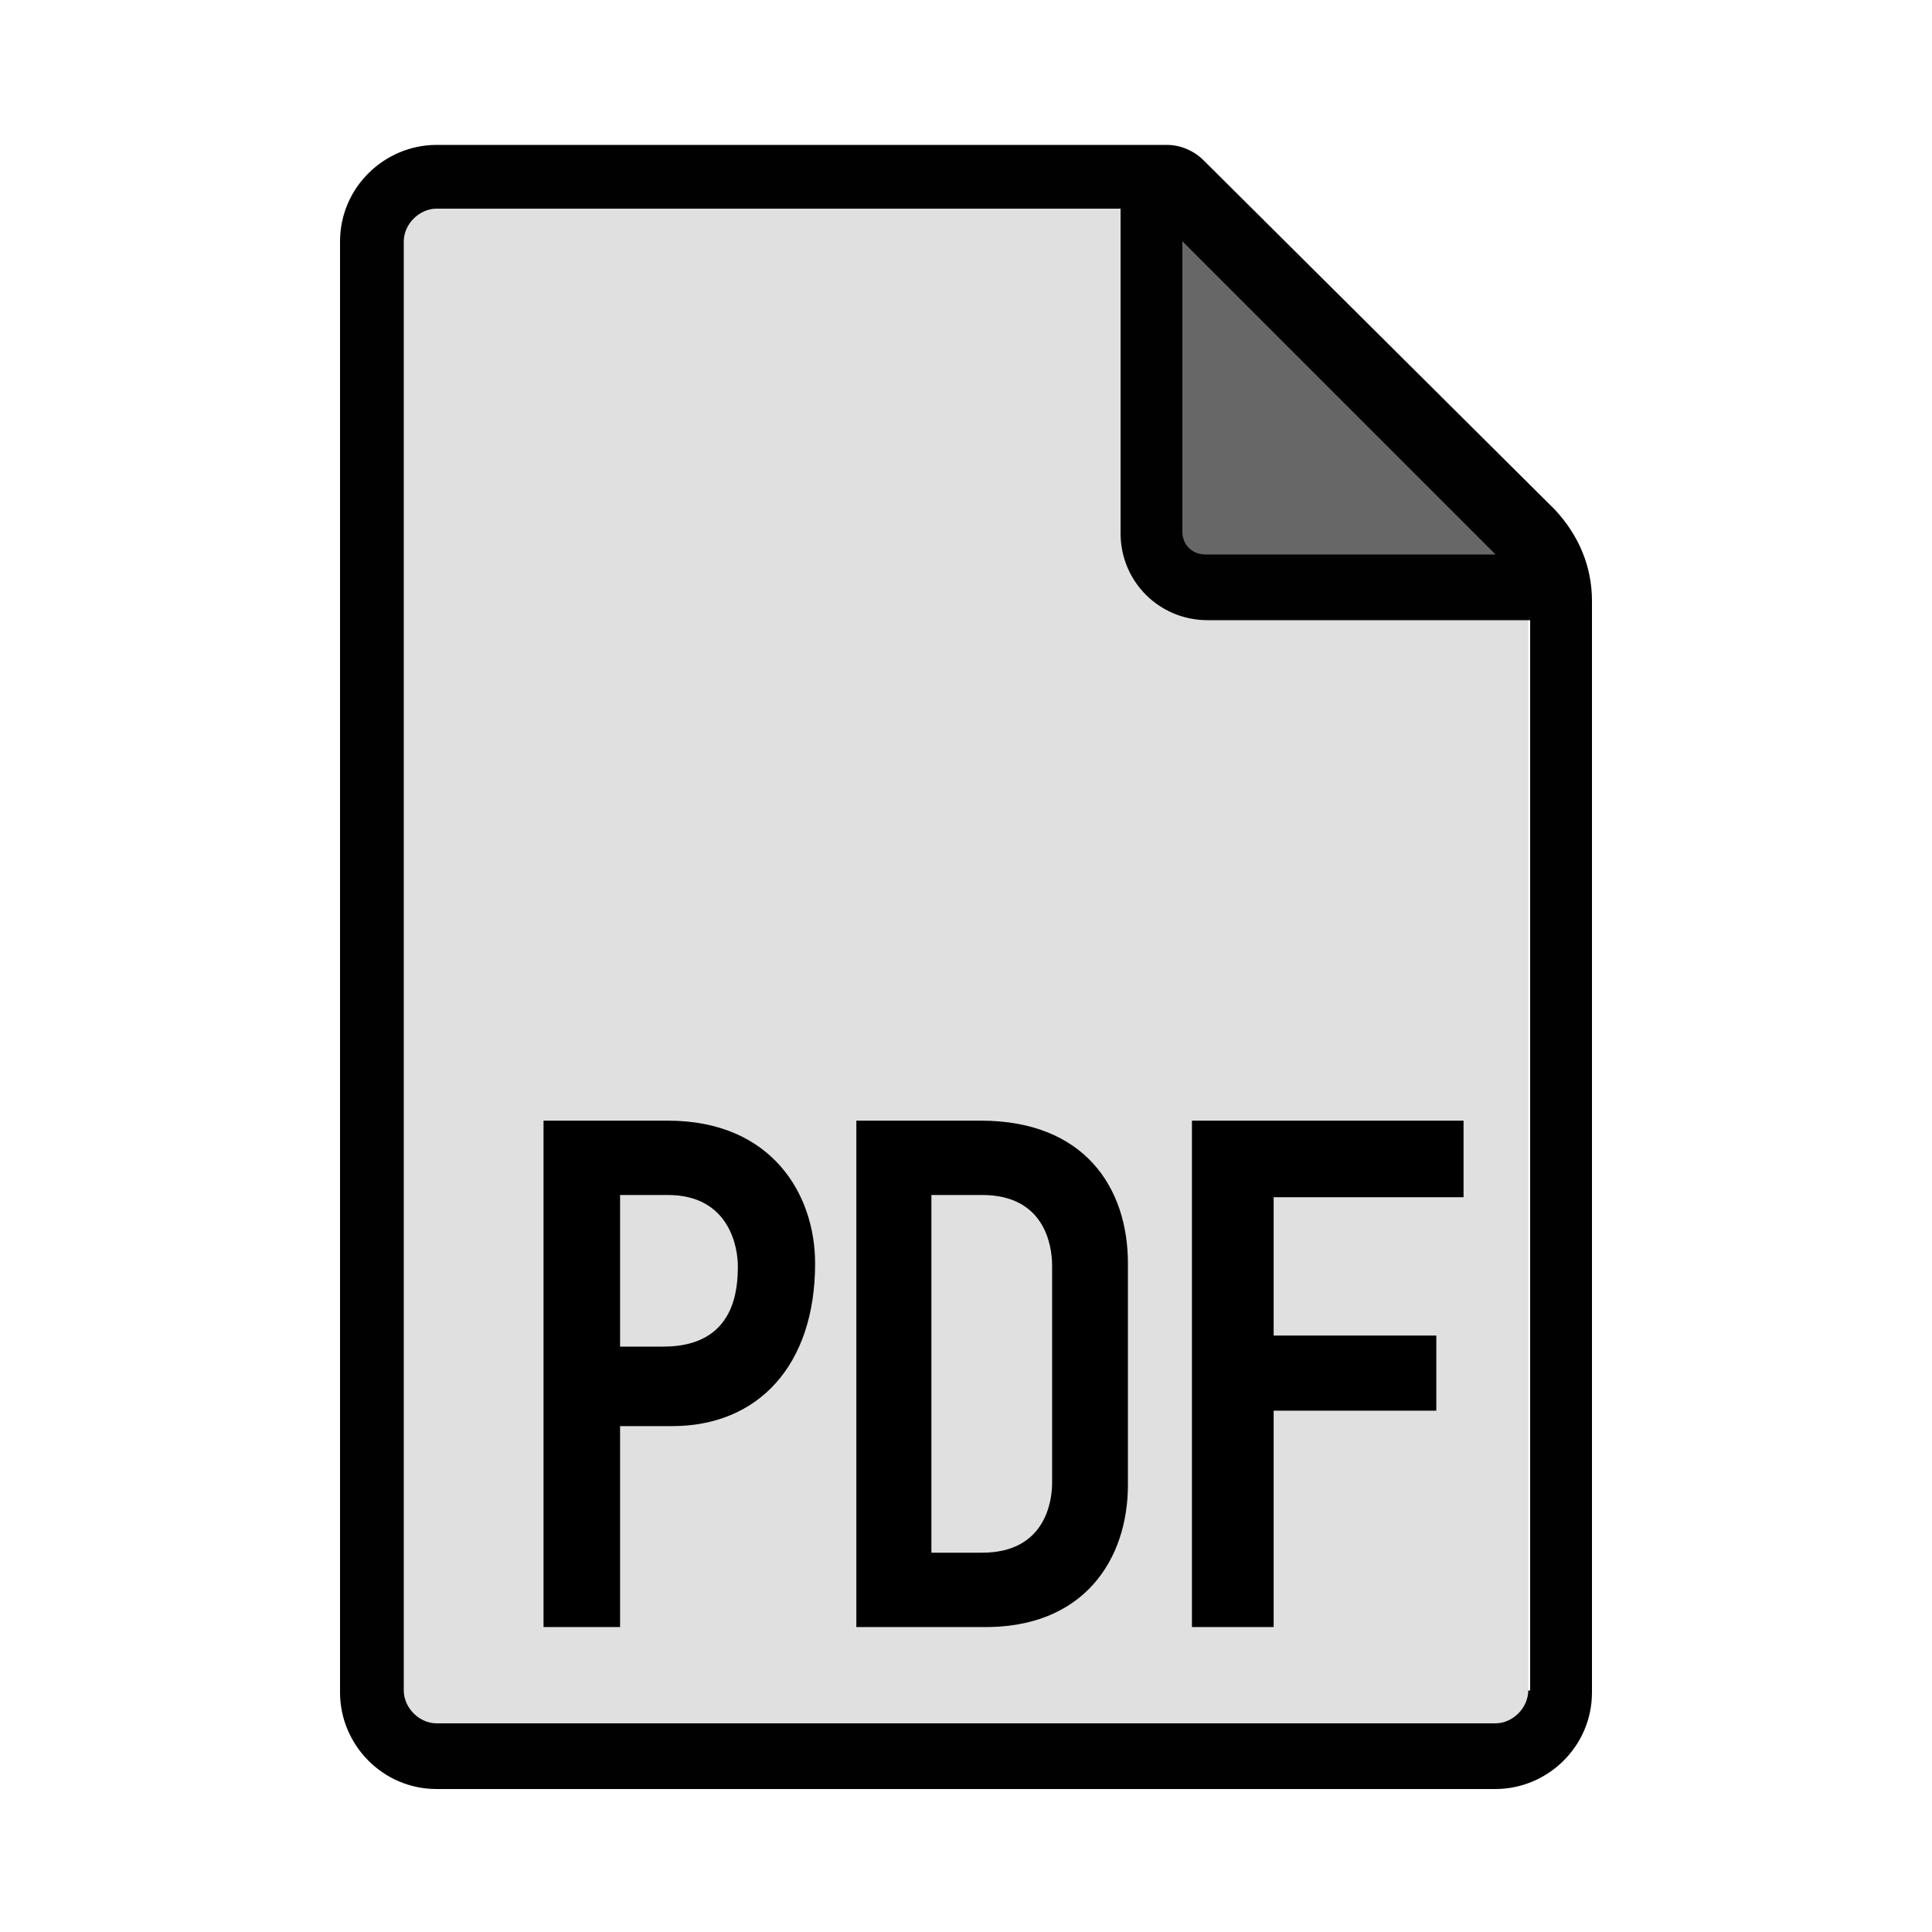 <?xml version="1.0"?>
<svg xmlns="http://www.w3.org/2000/svg" viewBox="0 0 100 100"><path d="M77.5 28.8L61.2 12.5C60 11.3 59 10.8 58 10.8H22.6c-.9 0-1.7.8-1.7 1.7v75.1c0 .9.8 1.7 1.7 1.7h54.8c.9 0 1.7-.8 1.7-1.7V32c0-1-.5-2.1-1.6-3.2z" fill="#e0e0e0"/><path d="M62.4 28.8h15.1L61.2 12.5v15.1c0 .6.6 1.2 1.2 1.2z" fill="#666766"/><path d="M62.3 8.3c-.5-.5-1.2-.8-1.9-.8H22.6c-2.7 0-5 2.2-5 5v75.1c0 2.7 2.2 5 5 5h54.8c2.7 0 5-2.2 5-5V31.1c0-1.8-.7-3.4-1.9-4.7L62.3 8.3zm-1.1 4.2l16.2 16.2h-15c-.7 0-1.2-.5-1.2-1.2m17.9 60c0 .9-.8 1.7-1.7 1.7H22.6c-.9 0-1.7-.8-1.7-1.7v-75c0-.9.8-1.7 1.7-1.7H58v16.8c0 2.5 2 4.5 4.5 4.5h16.7v55.4z" fill="#010101"/><path d="M28.133 58.005v26.21h3.962v-10.4H34.8c4.419 0 7.39-3.124 7.39-8.419 0-3.581-2.247-7.391-7.619-7.391zm3.962 3.848h2.476c3.2 0 3.619 2.743 3.619 3.657 0 1.105-.076 4.19-3.847 4.19h-2.248zm12.229 22.362h6.438c5.371.114 7.619-3.543 7.619-7.353V65.396c0-3.924-2.248-7.391-7.619-7.391h-6.438zm3.885-22.362h2.629c3.2 0 3.619 2.552 3.619 3.657v11.238c0 1.067-.419 3.619-3.619 3.619h-2.629zm26.134 11.162v-3.886h-8.419v-7.162h9.829v-3.962H61.695v26.21h4.229v-11.2z"/></svg>